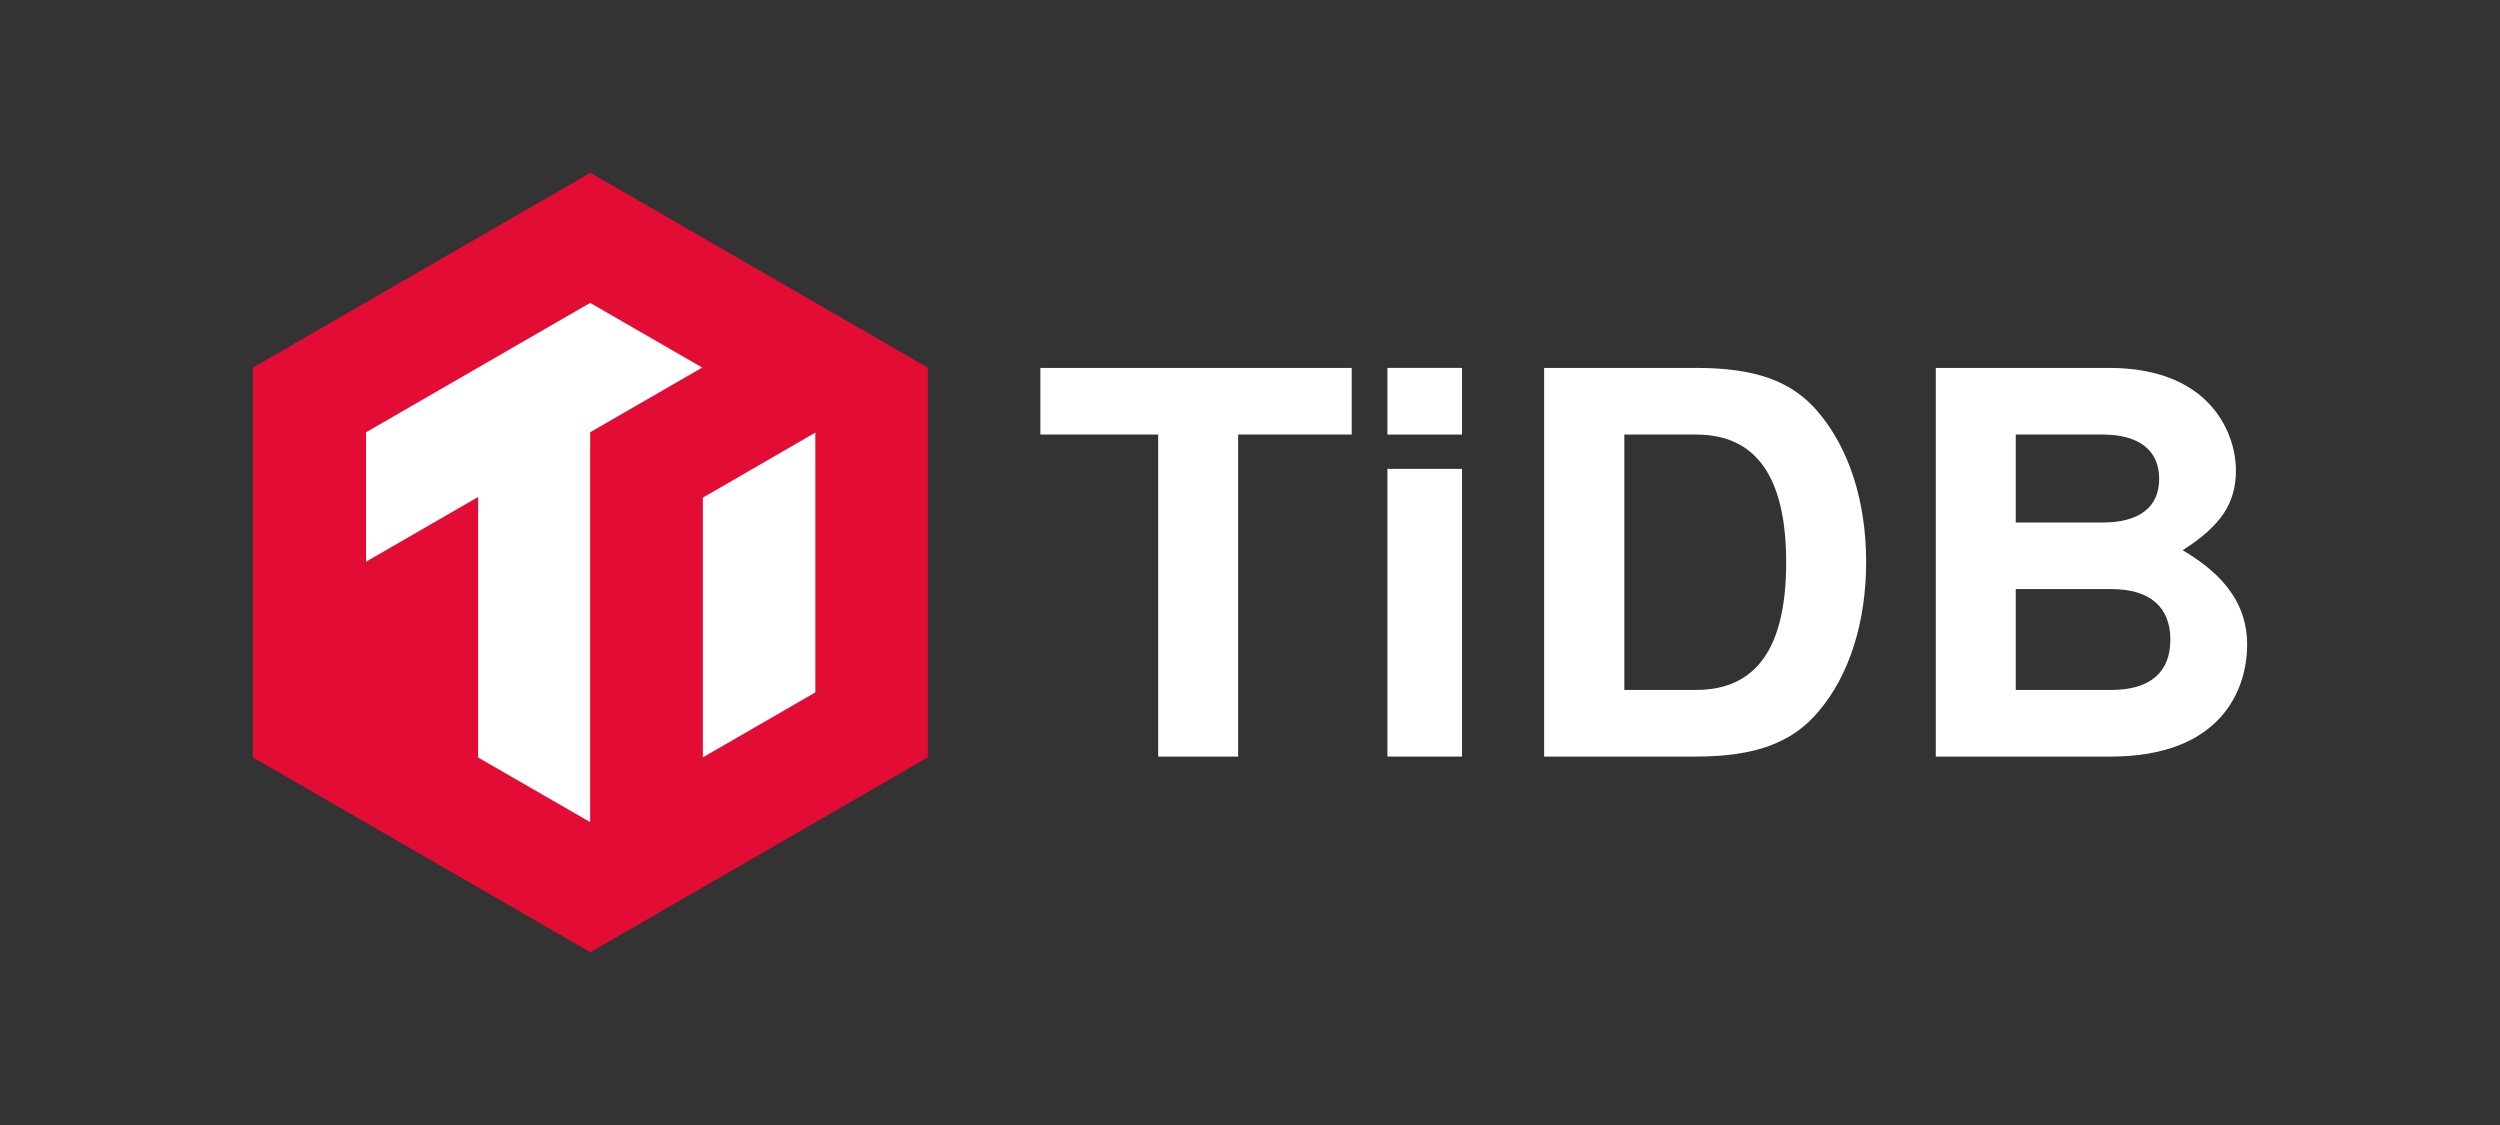 <svg xmlns="http://www.w3.org/2000/svg" viewBox="0 0 597.17 268.73"><defs><style>.cls-1{fill:#333;}.cls-2{fill:#e30c34;}.cls-3{fill:#fff;}</style></defs><g id="图层_2" data-name="图层 2"><g id="图层_1-2" data-name="图层 1"><rect class="cls-1" width="597.17" height="268.73"/><polygon class="cls-2" points="60.4 87.82 60.4 180.91 141.02 227.45 221.63 180.91 221.63 87.82 141.02 41.27 60.4 87.82"/><polygon class="cls-3" points="140.97 72.35 87.43 103.26 87.43 134.17 114.21 118.71 114.21 180.94 140.97 196.38 140.97 196.38 140.97 103.25 167.74 87.8 140.97 72.35"/><polygon class="cls-3" points="167.89 118.87 167.89 180.91 194.76 165.39 194.76 103.33 167.89 118.87"/><path class="cls-3" d="M295.75,180.72h-19.1V103.8H248.51V87.88h74.37V103.8H295.75Z"/><path class="cls-3" d="M349.23,103.8H331.41V87.88h17.82Zm0,76.92H331.41V112h17.82Z"/><path class="cls-3" d="M368.84,87.88h36.3c14.26,0,23.05,3.18,29.29,10.7,7.38,8.78,11.33,21.39,11.33,35.65s-3.95,27-11.33,35.66c-6.24,7.51-15.16,10.83-29.29,10.83h-36.3Zm36.3,76.92c14.39,0,21.52-10.06,21.52-30.44s-7.13-30.56-21.52-30.56H388v61Z"/><path class="cls-3" d="M504.17,180.72H462.4V87.88h41.38c24.46,0,30.31,15.92,30.31,24.45,0,7.9-3.56,13.24-12.73,19.1,10.44,6.12,15.41,13.37,15.41,22.54C536.77,165.05,530.27,180.72,504.17,180.72ZM481.5,124.81h20.76c8.78,0,13.5-3.69,13.5-10.44S511,103.8,502.26,103.8H481.5Zm0,40h22.79c9.3,0,14.14-4.21,14.14-12s-4.84-12.1-14.14-12.1H481.5Z"/></g></g></svg>